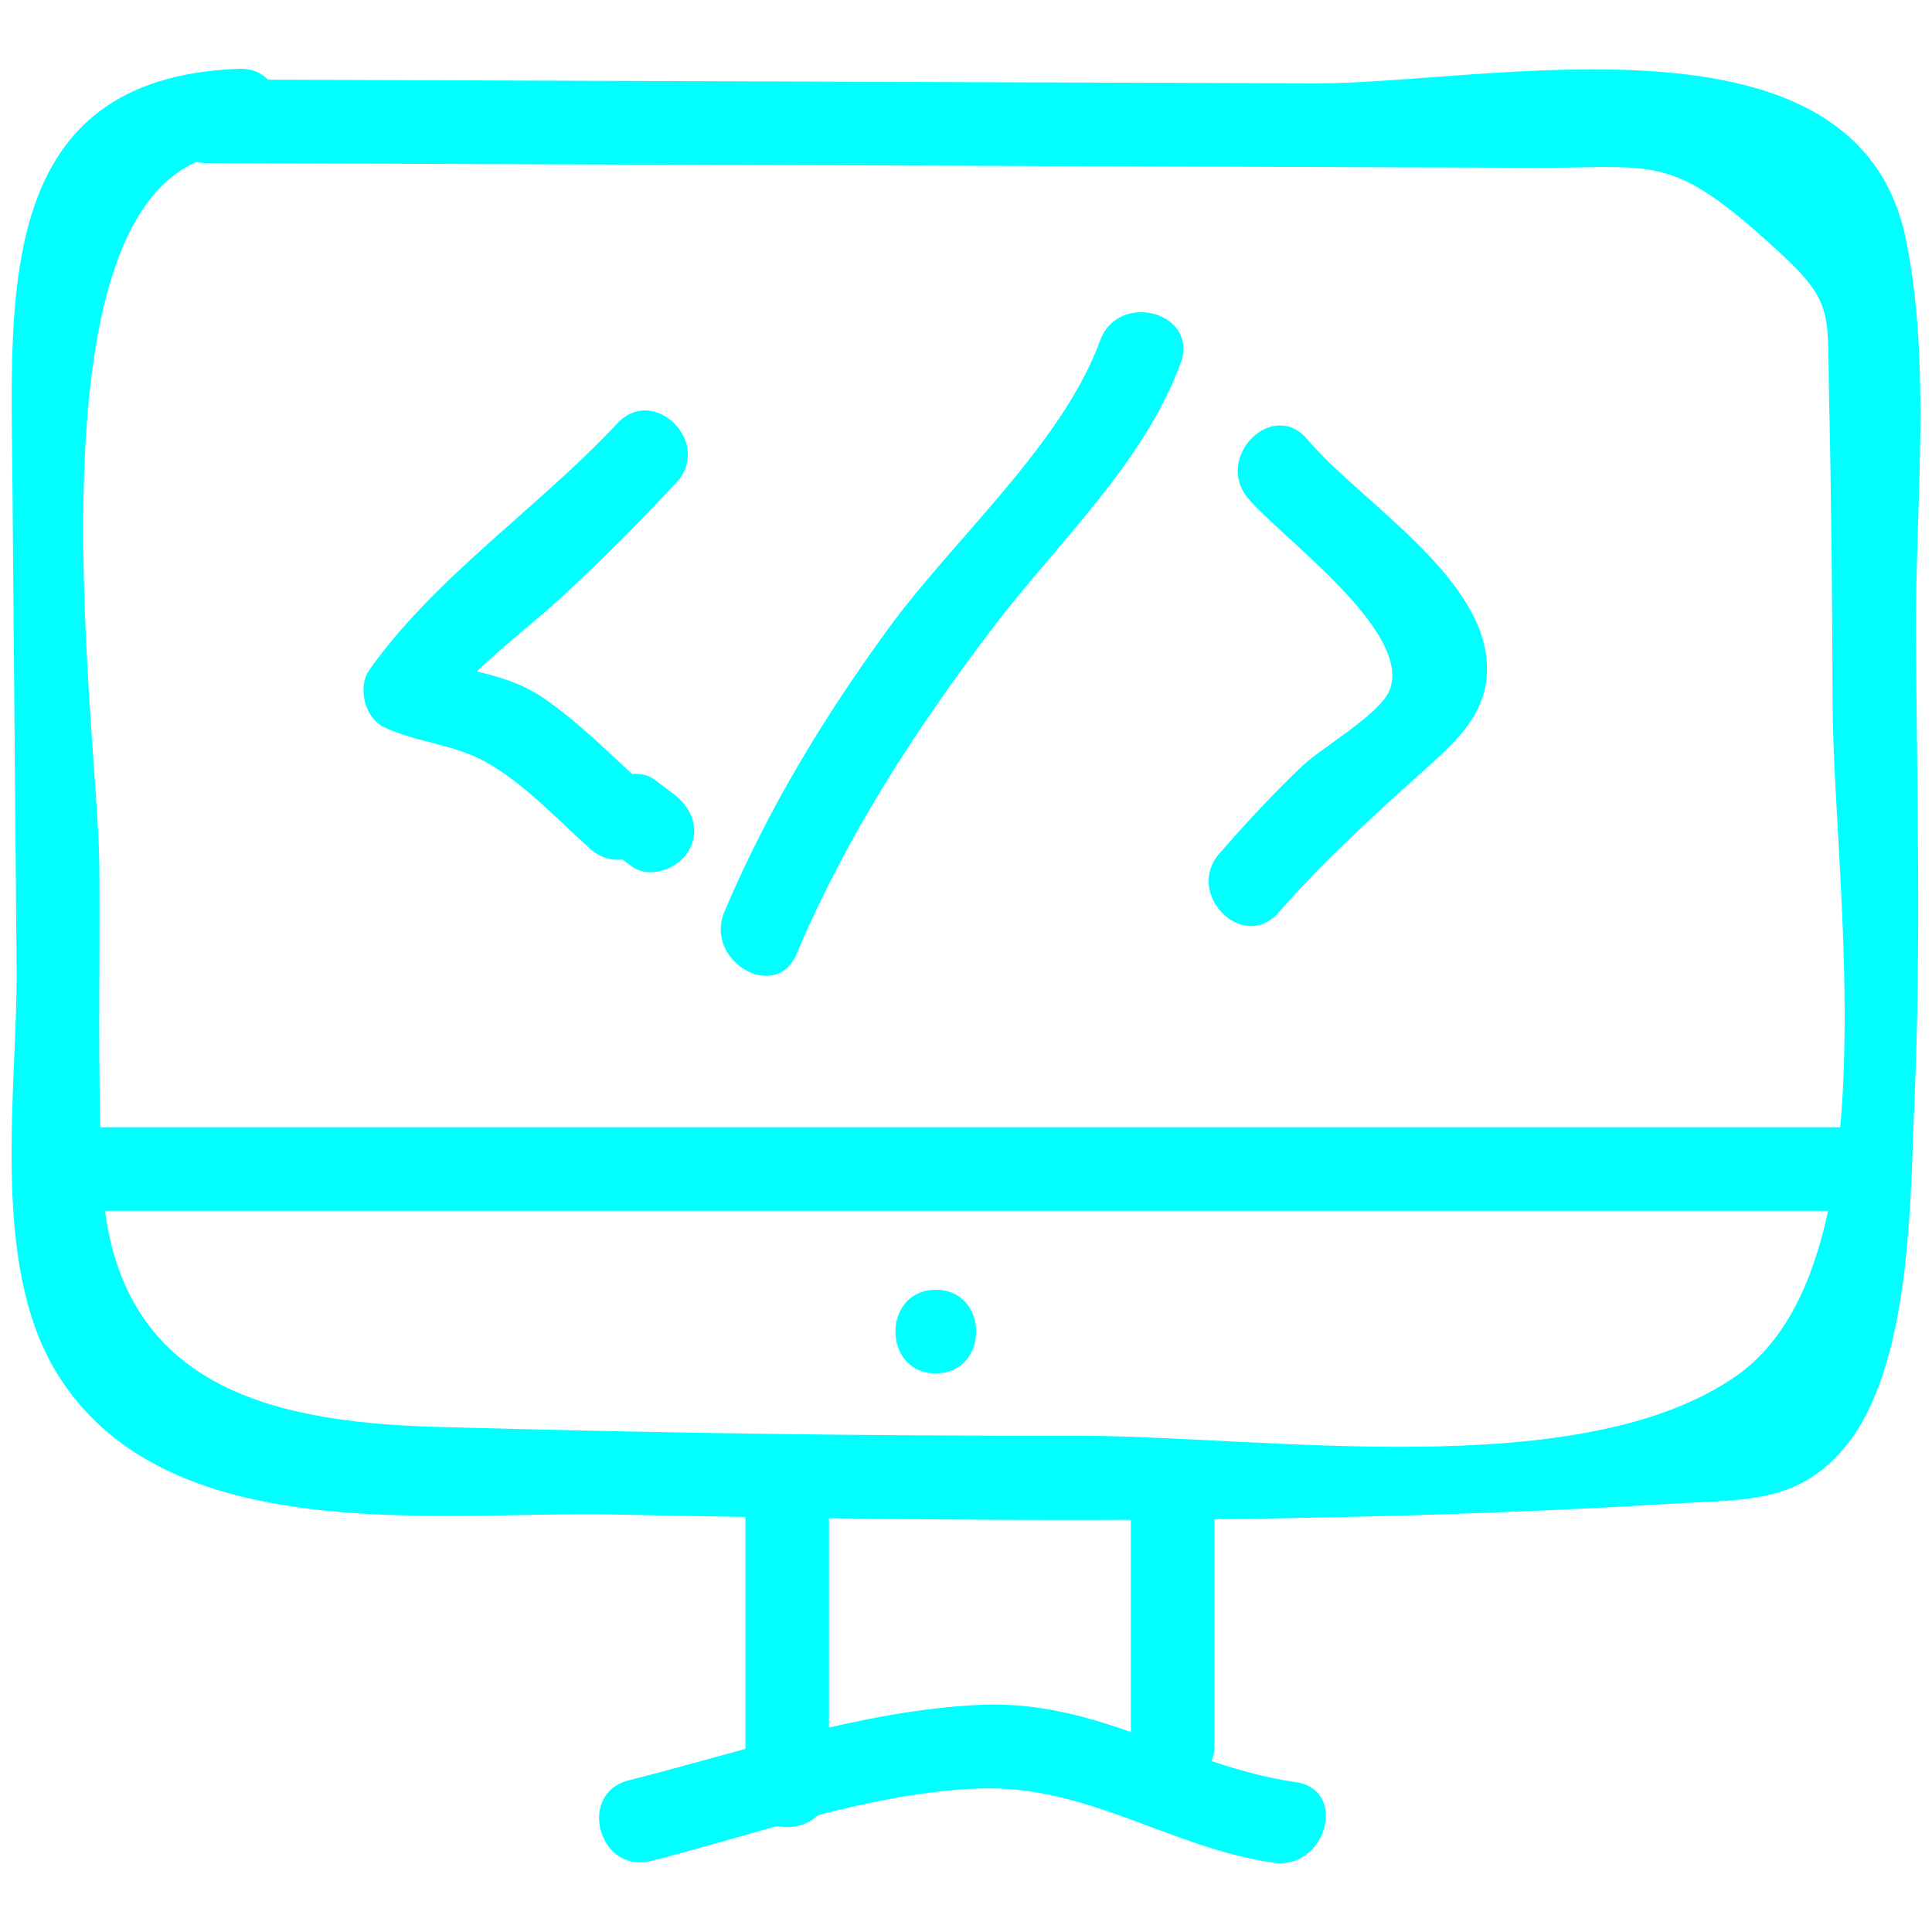<svg xmlns="http://www.w3.org/2000/svg" xmlns:xlink="http://www.w3.org/1999/xlink" id="Layer_1" style="enable-background:new 0 0 52 52;" version="1.1" viewBox="0 0 52 52" xml:space="preserve"><style type="text/css">
	.st0{fill:cyan;}
</style><g><g><path class="st0" d="M5.561,4.389c11.931,0.042,23.862,0.084,35.793,0.127    c2.974,0.011,3.544-0.365,5.89,1.692c2.18,1.912,1.929,1.936,1.985,4.444    c0.062,2.767,0.087,5.534,0.096,8.301c0.017,4.867,1.654,15.106-2.585,18.074    c-4.221,2.956-12.757,1.604-17.863,1.615c-5.707,0.012-11.417-0.078-17.121-0.237    c-4.636-0.129-8.759-1.16-9.01-6.713c-0.127-2.808-0.049-5.637-0.073-8.448    C2.642,19.594,0.401,4.325,6.425,4.102c1.443-0.053,1.45-2.304,0-2.25    C-0.117,2.094,0.291,7.878,0.334,12.918c0.038,4.38,0.076,8.761,0.113,13.141    c0.028,3.243-0.729,7.908,1.061,10.863c2.915,4.811,10.282,3.745,15.003,3.841    c9.499,0.193,19.036,0.284,28.525-0.292c1.915-0.116,3.335,0.002,4.593-1.488    c1.825-2.161,1.783-6.672,1.899-9.347c0.181-4.164,0.067-8.362,0.039-12.528    c-0.022-3.409,0.425-7.324-0.274-10.688C49.956-0.015,40.034,2.261,35.389,2.244    C25.446,2.209,15.504,2.174,5.561,2.139C4.113,2.133,4.111,4.383,5.561,4.389    L5.561,4.389z"/></g><g><path class="st0" d="M1.937,32.59c15.875,0,31.75,0,47.625,0c1.448,0,1.45-2.25,0-2.25    c-15.875,0-31.75,0-47.625,0C0.489,30.34,0.487,32.59,1.937,32.59L1.937,32.59z"/></g><g><path class="st0" d="M25.187,36.965c1.448,0,1.45-2.25,0-2.25    C23.739,34.715,23.737,36.965,25.187,36.965L25.187,36.965z"/></g><g><path class="st0" d="M16.613,11.397c-2.101,2.255-4.904,4.126-6.675,6.639    c-0.327,0.464-0.115,1.299,0.404,1.539c0.898,0.415,1.868,0.453,2.725,0.93    c1.05,0.583,1.923,1.544,2.816,2.339c1.078,0.96,2.675-0.626,1.591-1.591    c-0.933-0.83-1.846-1.791-2.882-2.489c-1.019-0.686-2.043-0.637-3.115-1.132    c0.135,0.513,0.269,1.026,0.404,1.539c0.842-1.195,2.101-2.062,3.169-3.039    c1.097-1.004,2.141-2.057,3.155-3.145    C19.19,11.93,17.602,10.335,16.613,11.397L16.613,11.397z"/></g><g><path class="st0" d="M16.494,22.936c0.167,0.125,0.333,0.25,0.5,0.375    c0.486,0.365,1.257,0.078,1.539-0.404c0.336-0.575,0.084-1.174-0.404-1.539    c-0.167-0.125-0.333-0.25-0.5-0.375c-0.486-0.365-1.257-0.078-1.539,0.404    C15.754,21.972,16.006,22.571,16.494,22.936L16.494,22.936z"/></g><g><path class="st0" d="M29.608,9.169c-1.012,2.778-3.925,5.325-5.67,7.712    c-1.758,2.404-3.278,4.911-4.44,7.657c-0.558,1.318,1.38,2.466,1.943,1.136    c1.352-3.195,3.204-6.049,5.301-8.803c1.719-2.257,4.055-4.411,5.036-7.104    C32.274,8.405,30.1,7.817,29.608,9.169L29.608,9.169z"/></g><g><path class="st0" d="M33.595,13.416c0.907,1.073,4.41,3.568,3.81,5.151    c-0.246,0.649-1.825,1.547-2.349,2.044c-0.787,0.747-1.519,1.541-2.233,2.357    c-0.95,1.086,0.636,2.684,1.591,1.591c1.266-1.448,2.641-2.683,4.065-3.963    c0.805-0.724,1.551-1.454,1.544-2.616c-0.017-2.442-3.41-4.467-4.836-6.156    C34.251,10.718,32.666,12.316,33.595,13.416L33.595,13.416z"/></g><g><path class="st0" d="M17.523,50.088c2.816-0.711,5.911-1.849,8.835-1.951    c2.915-0.102,5.133,1.594,7.915,1.998c1.416,0.206,2.028-1.962,0.598-2.17    c-3.047-0.443-5.3-2.232-8.514-2.078c-3.189,0.152-6.359,1.255-9.433,2.031    C15.522,48.272,16.116,50.443,17.523,50.088L17.523,50.088z"/></g><g><path class="st0" d="M30.437,40.59c0,2.125,0,4.25,0,6.375c0,1.448,2.25,1.45,2.25,0    c0-2.125,0-4.25,0-6.375C32.687,39.142,30.437,39.14,30.437,40.59L30.437,40.59z"/></g><g><path class="st0" d="M20.062,40.215c0,2.625,0,5.25,0,7.875c0,1.448,2.25,1.45,2.25,0c0-2.625,0-5.25,0-7.875    C22.312,38.767,20.062,38.765,20.062,40.215L20.062,40.215z"/></g></g></svg>